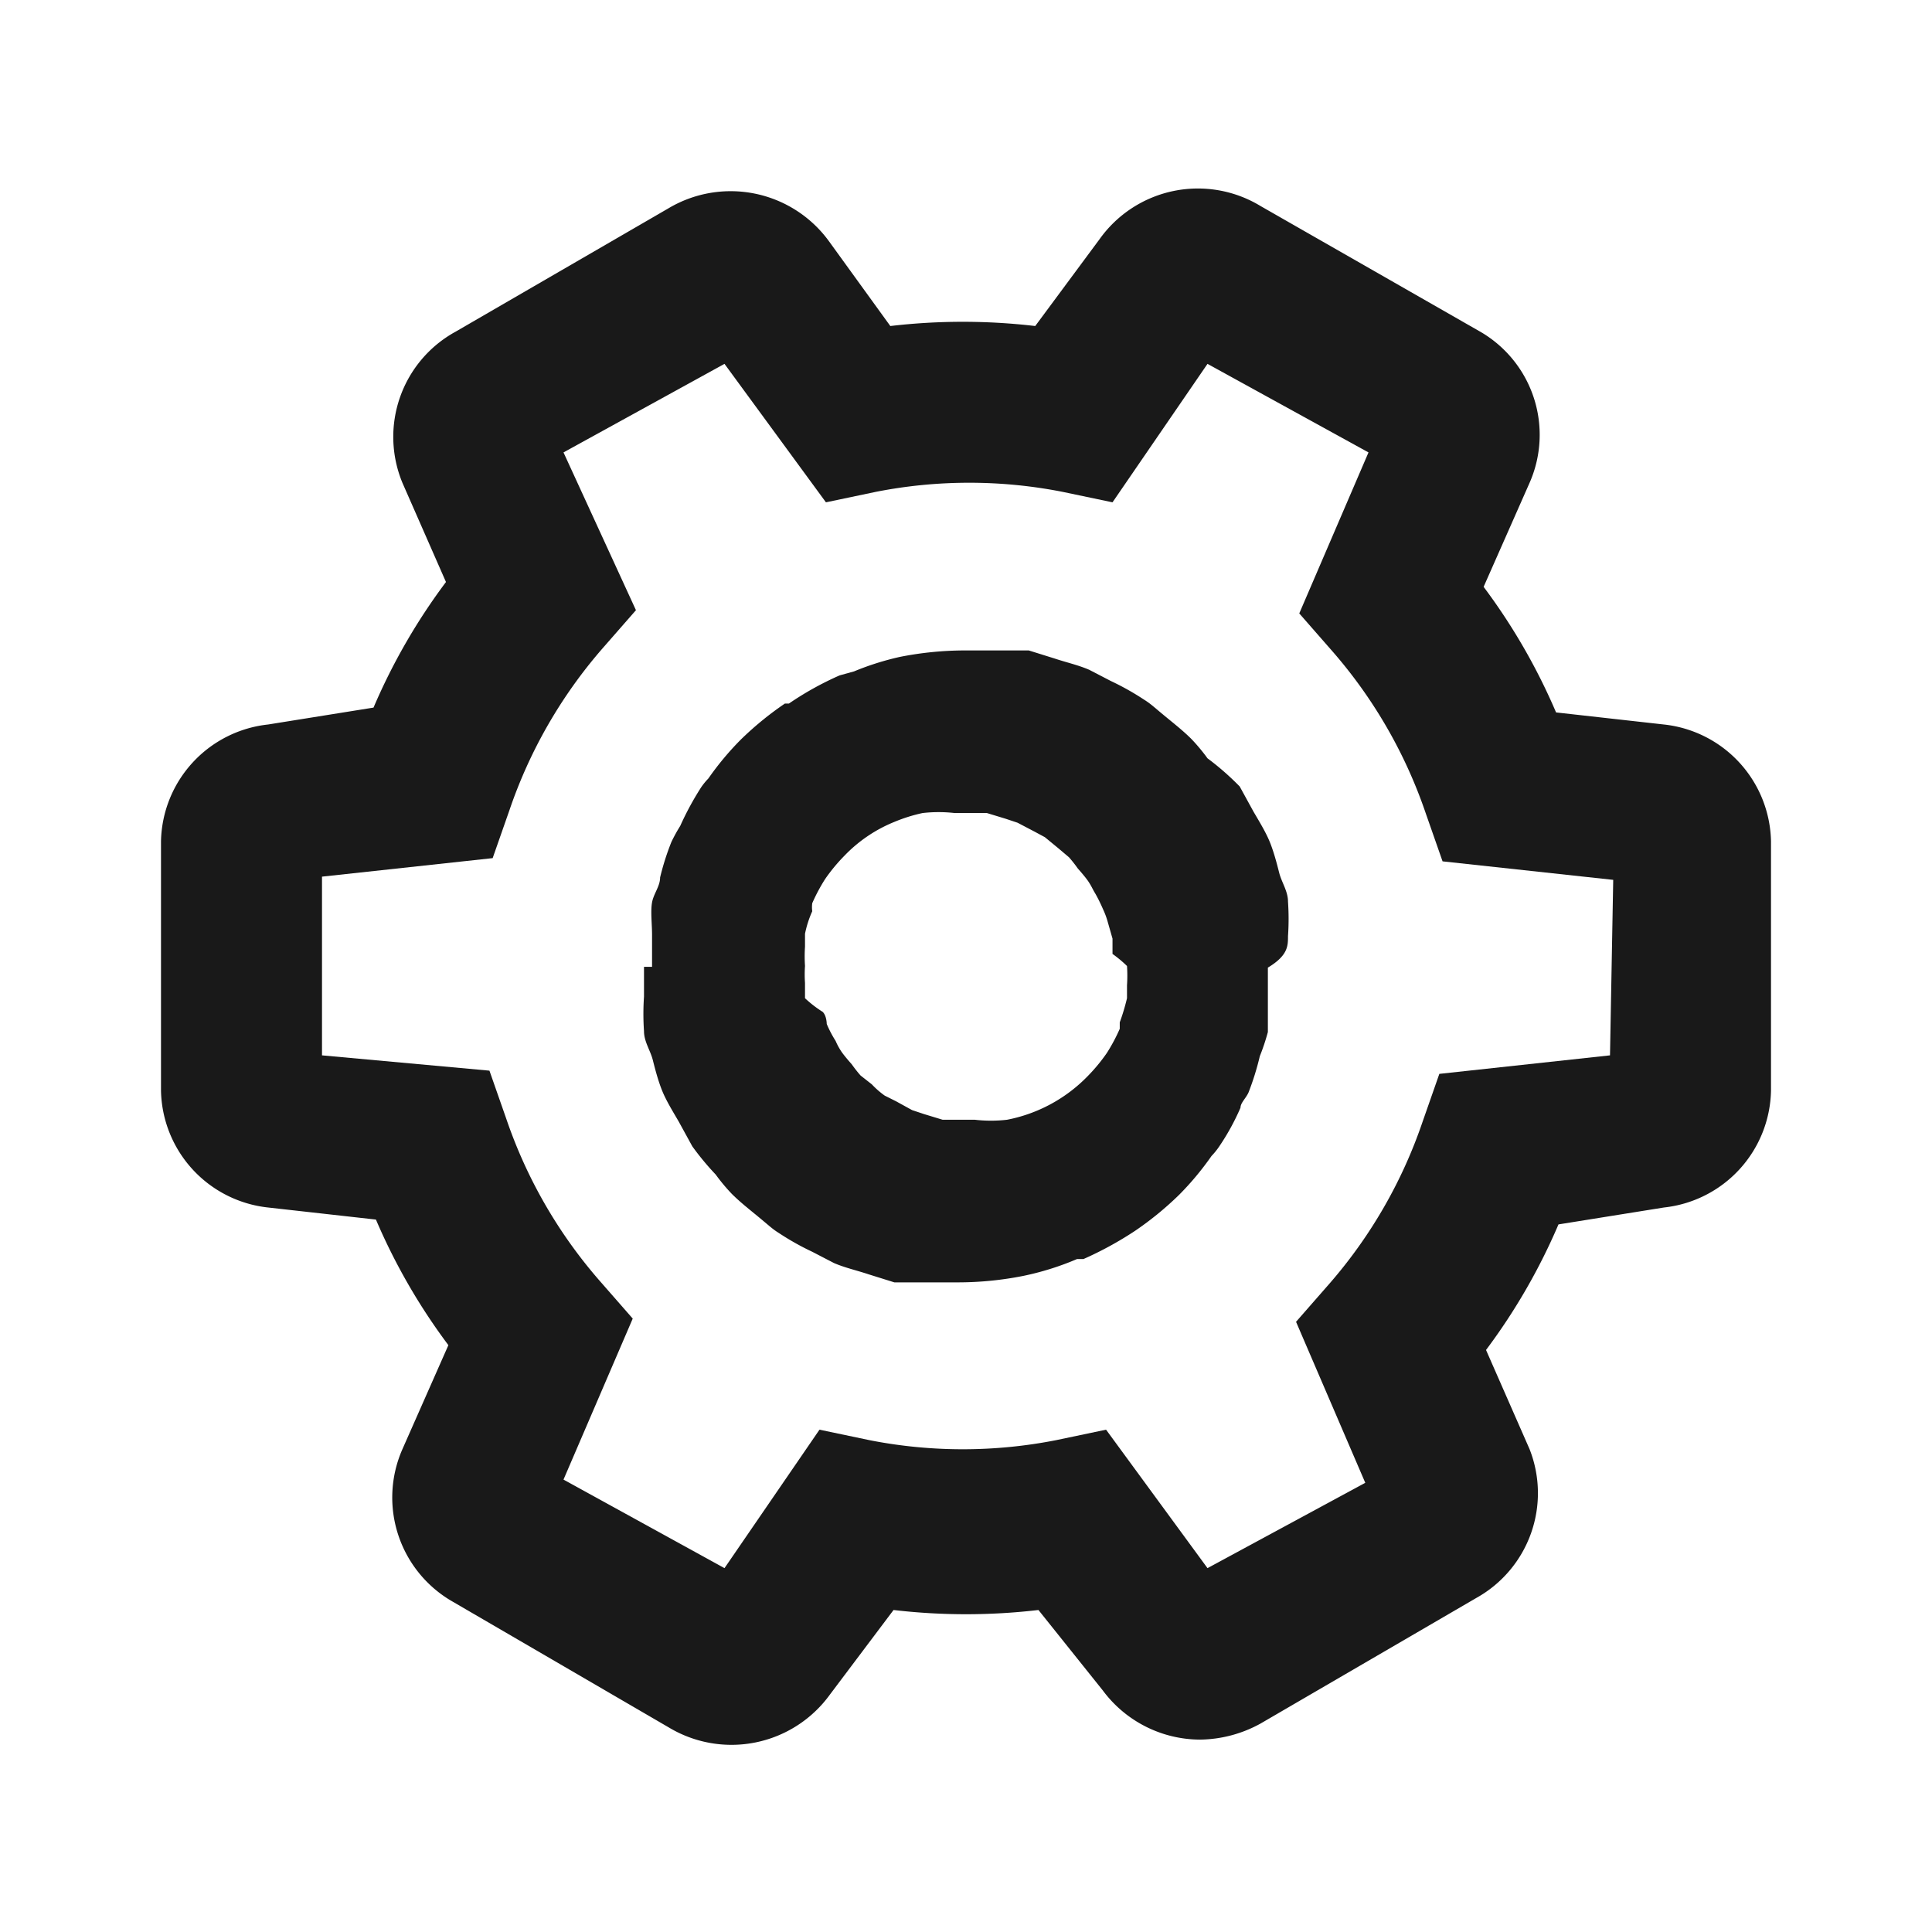 <svg xmlns="http://www.w3.org/2000/svg" viewBox="0 0 24 24"><defs><style>.cls-1{fill:none;}.cls-2{fill:#191919;}</style></defs><title>Navigation_Display_Setting_24px</title><g id="Square"><rect class="cls-1" width="24" height="24"/></g><g id="Calque_5" data-name="Calque 5"><path class="cls-2" d="M16,11.63a3.13,3.13,0,0,0,0-.43c0-.13-.08-.24-.11-.36s-.07-.27-.12-.39-.13-.25-.2-.37l-.17-.31A3.37,3.37,0,0,0,15,9.42a2.31,2.31,0,0,0-.2-.24c-.11-.11-.24-.21-.36-.31s-.15-.13-.23-.18a3.3,3.3,0,0,0-.41-.23l-.27-.14c-.14-.06-.28-.09-.43-.14l-.32-.1-.42,0c-.13,0-.25,0-.38,0h0a4.17,4.17,0,0,0-.8.08,3.45,3.45,0,0,0-.57.18l-.18.05a3.88,3.88,0,0,0-.63.35l-.05,0a4,4,0,0,0-.55.45l0,0a3.64,3.64,0,0,0-.4.48.87.87,0,0,0-.09.11,3.67,3.67,0,0,0-.26.48,2,2,0,0,0-.11.2,3.22,3.22,0,0,0-.14.44c0,.11-.08.2-.1.31s0,.27,0,.4,0,.26,0,.4H8c0,.13,0,.25,0,.37a3.13,3.13,0,0,0,0,.43c0,.13.08.24.11.36s.07.27.12.39.13.25.2.37l.17.31a3.37,3.37,0,0,0,.29.35,2.31,2.31,0,0,0,.2.24c.11.11.24.21.36.31s.15.13.23.18a3.3,3.3,0,0,0,.41.23l.27.14c.14.06.28.09.43.14l.32.1.42,0c.13,0,.25,0,.38,0h0a4.17,4.17,0,0,0,.8-.08,3.49,3.49,0,0,0,.67-.21l.08,0a4.36,4.36,0,0,0,.64-.35l0,0a4,4,0,0,0,.55-.45l0,0a3.64,3.64,0,0,0,.4-.48.87.87,0,0,0,.09-.11,2.91,2.91,0,0,0,.27-.49c0-.06.07-.12.1-.19a3.36,3.36,0,0,0,.14-.45,2.64,2.64,0,0,0,.1-.3c0-.13,0-.27,0-.4s0-.26,0-.4h0C16,11.87,16,11.75,16,11.63Zm-2,.61c0,.06,0,.11,0,.16a2.63,2.63,0,0,1-.09.3l0,.08a2.19,2.19,0,0,1-.16.3l0,0a2.17,2.17,0,0,1-.24.29h0a1.9,1.9,0,0,1-1,.54h0a1.75,1.75,0,0,1-.4,0l-.22,0-.18,0-.23-.07-.15-.05-.2-.11-.14-.07a1.07,1.07,0,0,1-.16-.14l-.14-.11a1.71,1.71,0,0,1-.11-.14s-.09-.1-.13-.16a.83.83,0,0,1-.07-.13,1.39,1.39,0,0,1-.11-.21s0-.1-.05-.15A1.42,1.42,0,0,1,10,12.4c0-.06,0-.13,0-.19A1.49,1.49,0,0,1,10,12a1.79,1.79,0,0,1,0-.24c0-.06,0-.11,0-.16a1.31,1.31,0,0,1,.09-.28.38.38,0,0,1,0-.1,2.19,2.19,0,0,1,.16-.3l0,0a2.17,2.17,0,0,1,.24-.29h0a1.79,1.79,0,0,1,.62-.42h0a2,2,0,0,1,.35-.11h0a1.75,1.75,0,0,1,.4,0l.22,0,.18,0,.23.07.15.05.21.11.13.07.17.14.13.11a1.71,1.71,0,0,1,.11.14s.09.1.13.16.05.09.08.14.07.13.1.2a1,1,0,0,1,.06.16l.06.21c0,.06,0,.13,0,.19A1.49,1.49,0,0,1,14,12,1.79,1.79,0,0,1,14,12.24Z"/><path class="cls-2" d="M20.67,9l-1.34-.15a7.54,7.54,0,0,0-.9-1.56L19,6a1.48,1.48,0,0,0-.63-1.89L15.66,2.56a1.5,1.5,0,0,0-2,.41l-.8,1.08a7.74,7.74,0,0,0-1.8,0L10.3,3a1.51,1.51,0,0,0-2-.41L5.66,4.12A1.49,1.49,0,0,0,5,6l.54,1.23a7.54,7.54,0,0,0-.9,1.56L3.33,9A1.49,1.49,0,0,0,2,10.45v3.1A1.49,1.49,0,0,0,3.33,15l1.34.15a7.54,7.54,0,0,0,.9,1.56L5,18a1.49,1.49,0,0,0,.63,1.9l2.68,1.56a1.51,1.51,0,0,0,2-.41L11.1,20a7.74,7.74,0,0,0,1.8,0L13.7,21a1.51,1.51,0,0,0,1.21.61,1.59,1.59,0,0,0,.75-.2l2.68-1.56A1.49,1.49,0,0,0,19,18l-.54-1.23a7.54,7.54,0,0,0,.9-1.56L20.67,15A1.49,1.49,0,0,0,22,13.55v-3.1A1.49,1.49,0,0,0,20.67,9ZM20,13.11l-2.12.23-.21.6a6,6,0,0,1-1.15,2l-.42.48.86,2L15,19.48l-1.26-1.72-.62.13a6,6,0,0,1-2.32,0l-.62-.13L9,19.48,7,18.38l.86-2-.42-.48a6,6,0,0,1-1.15-2l-.21-.6L4,13.11V10.89l2.12-.23.21-.6a6,6,0,0,1,1.15-2l.42-.48L7,5.62,9,4.52l1.26,1.72.62-.13a6,6,0,0,1,2.32,0l.62.13L15,4.52,17,5.62l-.86,2,.42.48a6,6,0,0,1,1.15,2l.21.6,2.12.23Z"/></g></svg>